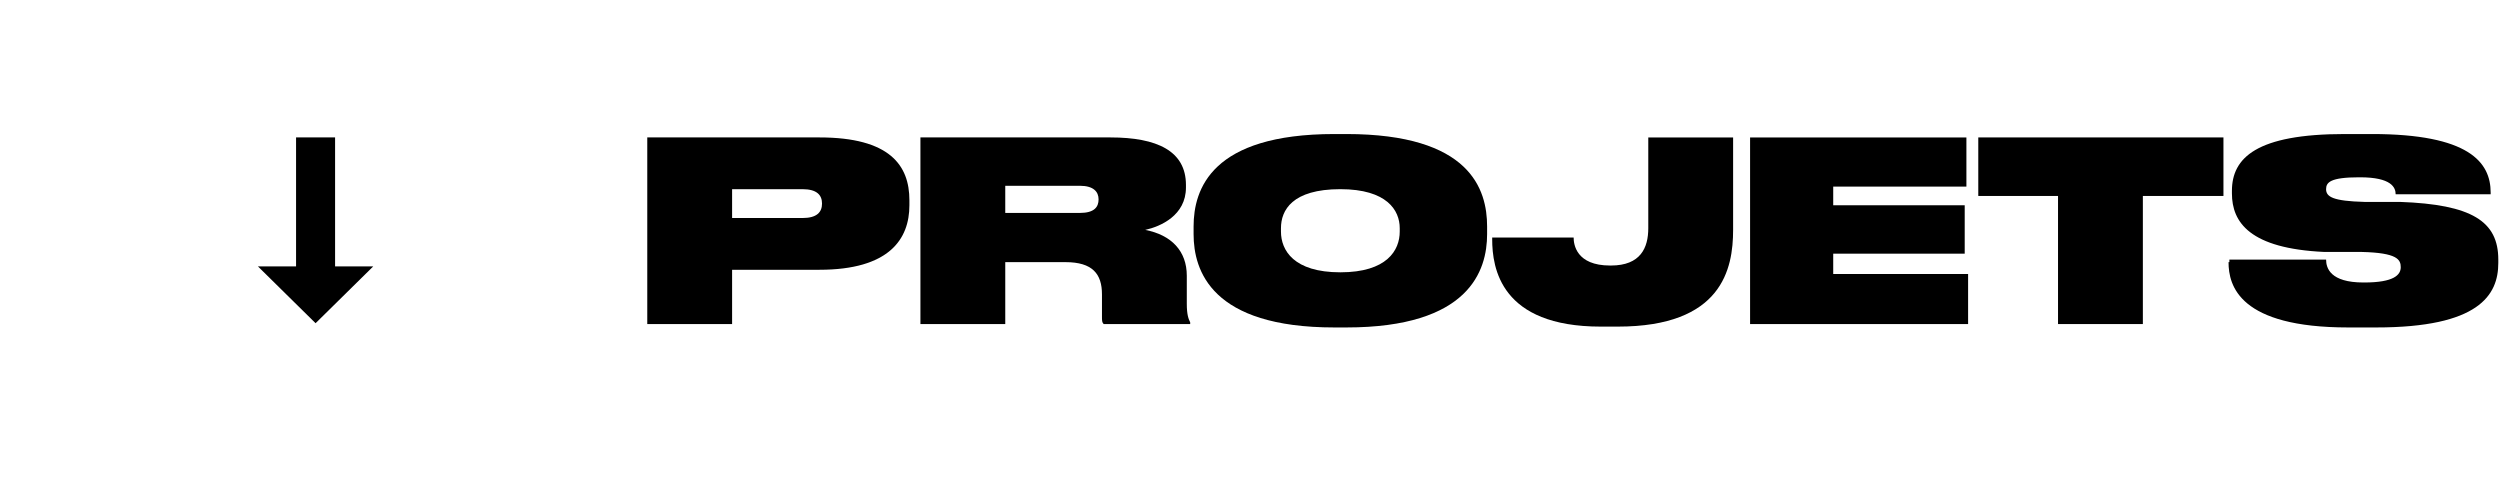 <?xml version="1.0" encoding="UTF-8"?>
<svg xmlns="http://www.w3.org/2000/svg" version="1.1" viewBox="0 0 294.7 58.2">
  <defs>
    <style>
      .cls-1 {
        isolation: isolate;
      }
    </style>
  </defs>
  <!-- Generator: Adobe Illustrator 28.7.1, SVG Export Plug-In . SVG Version: 1.2.0 Build 142)  -->
  <g>
    <g id="Calque_1">
      <g id="Calque_3">
        <polygon points="44 31.4 37.2 38.1 30.4 31.4 34.9 31.4 34.9 16.2 39.5 16.2 39.5 31.4 44 31.4"/>
      </g>
      <g id="Calque_2">
        <g class="cls-1">
          <g class="cls-1">
            <path d="M86.3,31.8v6.4h-10v-22h20.3c8.3,0,10.6,3.3,10.6,7.4v.6c0,4-2.4,7.6-10.6,7.6h-10.3ZM86.3,25.7h8.3c1.7,0,2.3-.7,2.3-1.7h0c0-1-.6-1.7-2.3-1.7h-8.3v3.4Z"/>
          </g>
          <g class="cls-1">
            <path d="M118.5,38.2h-10v-22h22.4c5.5,0,8.9,1.6,8.9,5.6v.3c0,3.3-3,4.6-4.8,5,3.1.6,4.9,2.5,4.9,5.4v3.3c0,1.3.2,1.8.4,2.2v.2h-10.2c-.2-.2-.2-.4-.2-.9v-2.6c0-2.4-1.1-3.8-4.3-3.8h-7.1v7.3ZM118.5,25.1h8.8c1.7,0,2.2-.7,2.2-1.6h0c0-.9-.6-1.6-2.2-1.6h-8.8v3.2Z"/>
          </g>
          <g class="cls-1">
            <path d="M158.7,15.8c14.6,0,16.6,6.5,16.6,10.9v.9c0,4.3-2.1,11-16.6,11h-1.4c-14.5,0-16.6-6.7-16.6-11v-.9c0-4.4,2.1-10.9,16.6-10.9h1.4ZM158,22.3c-5.7,0-7,2.5-7,4.6v.4c0,2.2,1.5,4.8,7,4.8s7-2.6,7-4.8v-.4c0-2.1-1.5-4.6-7-4.6Z"/>
            <path d="M175.9,28.2v-.2h9.6c0,.8.3,3.3,4.3,3.3h.1c3.5,0,4.4-2.1,4.4-4.4v-10.7h10v10.9c0,4.6-1.3,11.4-13.6,11.4h-2c-11.8,0-12.8-6.9-12.8-10.3Z"/>
          </g>
          <g class="cls-1">
            <path d="M231.8,16.2v5.8h-15.7v2.2h15.5v5.7h-15.5v2.4h15.9v5.9h-25.7v-22h25.5Z"/>
          </g>
          <g class="cls-1">
            <path d="M242.7,23.1h-9.5v-6.9h28.9v6.9h-9.5v15.1h-10v-15.1Z"/>
          </g>
          <g class="cls-1">
            <path d="M262.8,30.9v-.3h11.4c0,1,.5,2.7,4.4,2.7h.1c3.5,0,4.3-.9,4.3-1.8h0c0-.9-.4-1.7-4.6-1.8h-4.4c-8.8-.4-10.9-3.5-10.9-6.9v-.3c0-3.9,2.9-6.7,13.3-6.7h3.2c11.4,0,14,3.3,14,6.9v.2h-11.2c0-.8-.5-2-4.2-2h-.1c-3.4,0-3.9.6-3.9,1.4h0c0,.9.8,1.4,4.5,1.5h4.2c8.5.3,11.6,2.3,11.6,6.8v.4c0,3.8-2.3,7.6-14.4,7.6h-3.3c-12.8,0-14.1-4.9-14.1-7.7Z"/>
          </g>
        </g>
      </g>
    </g>
  </g>
</svg>